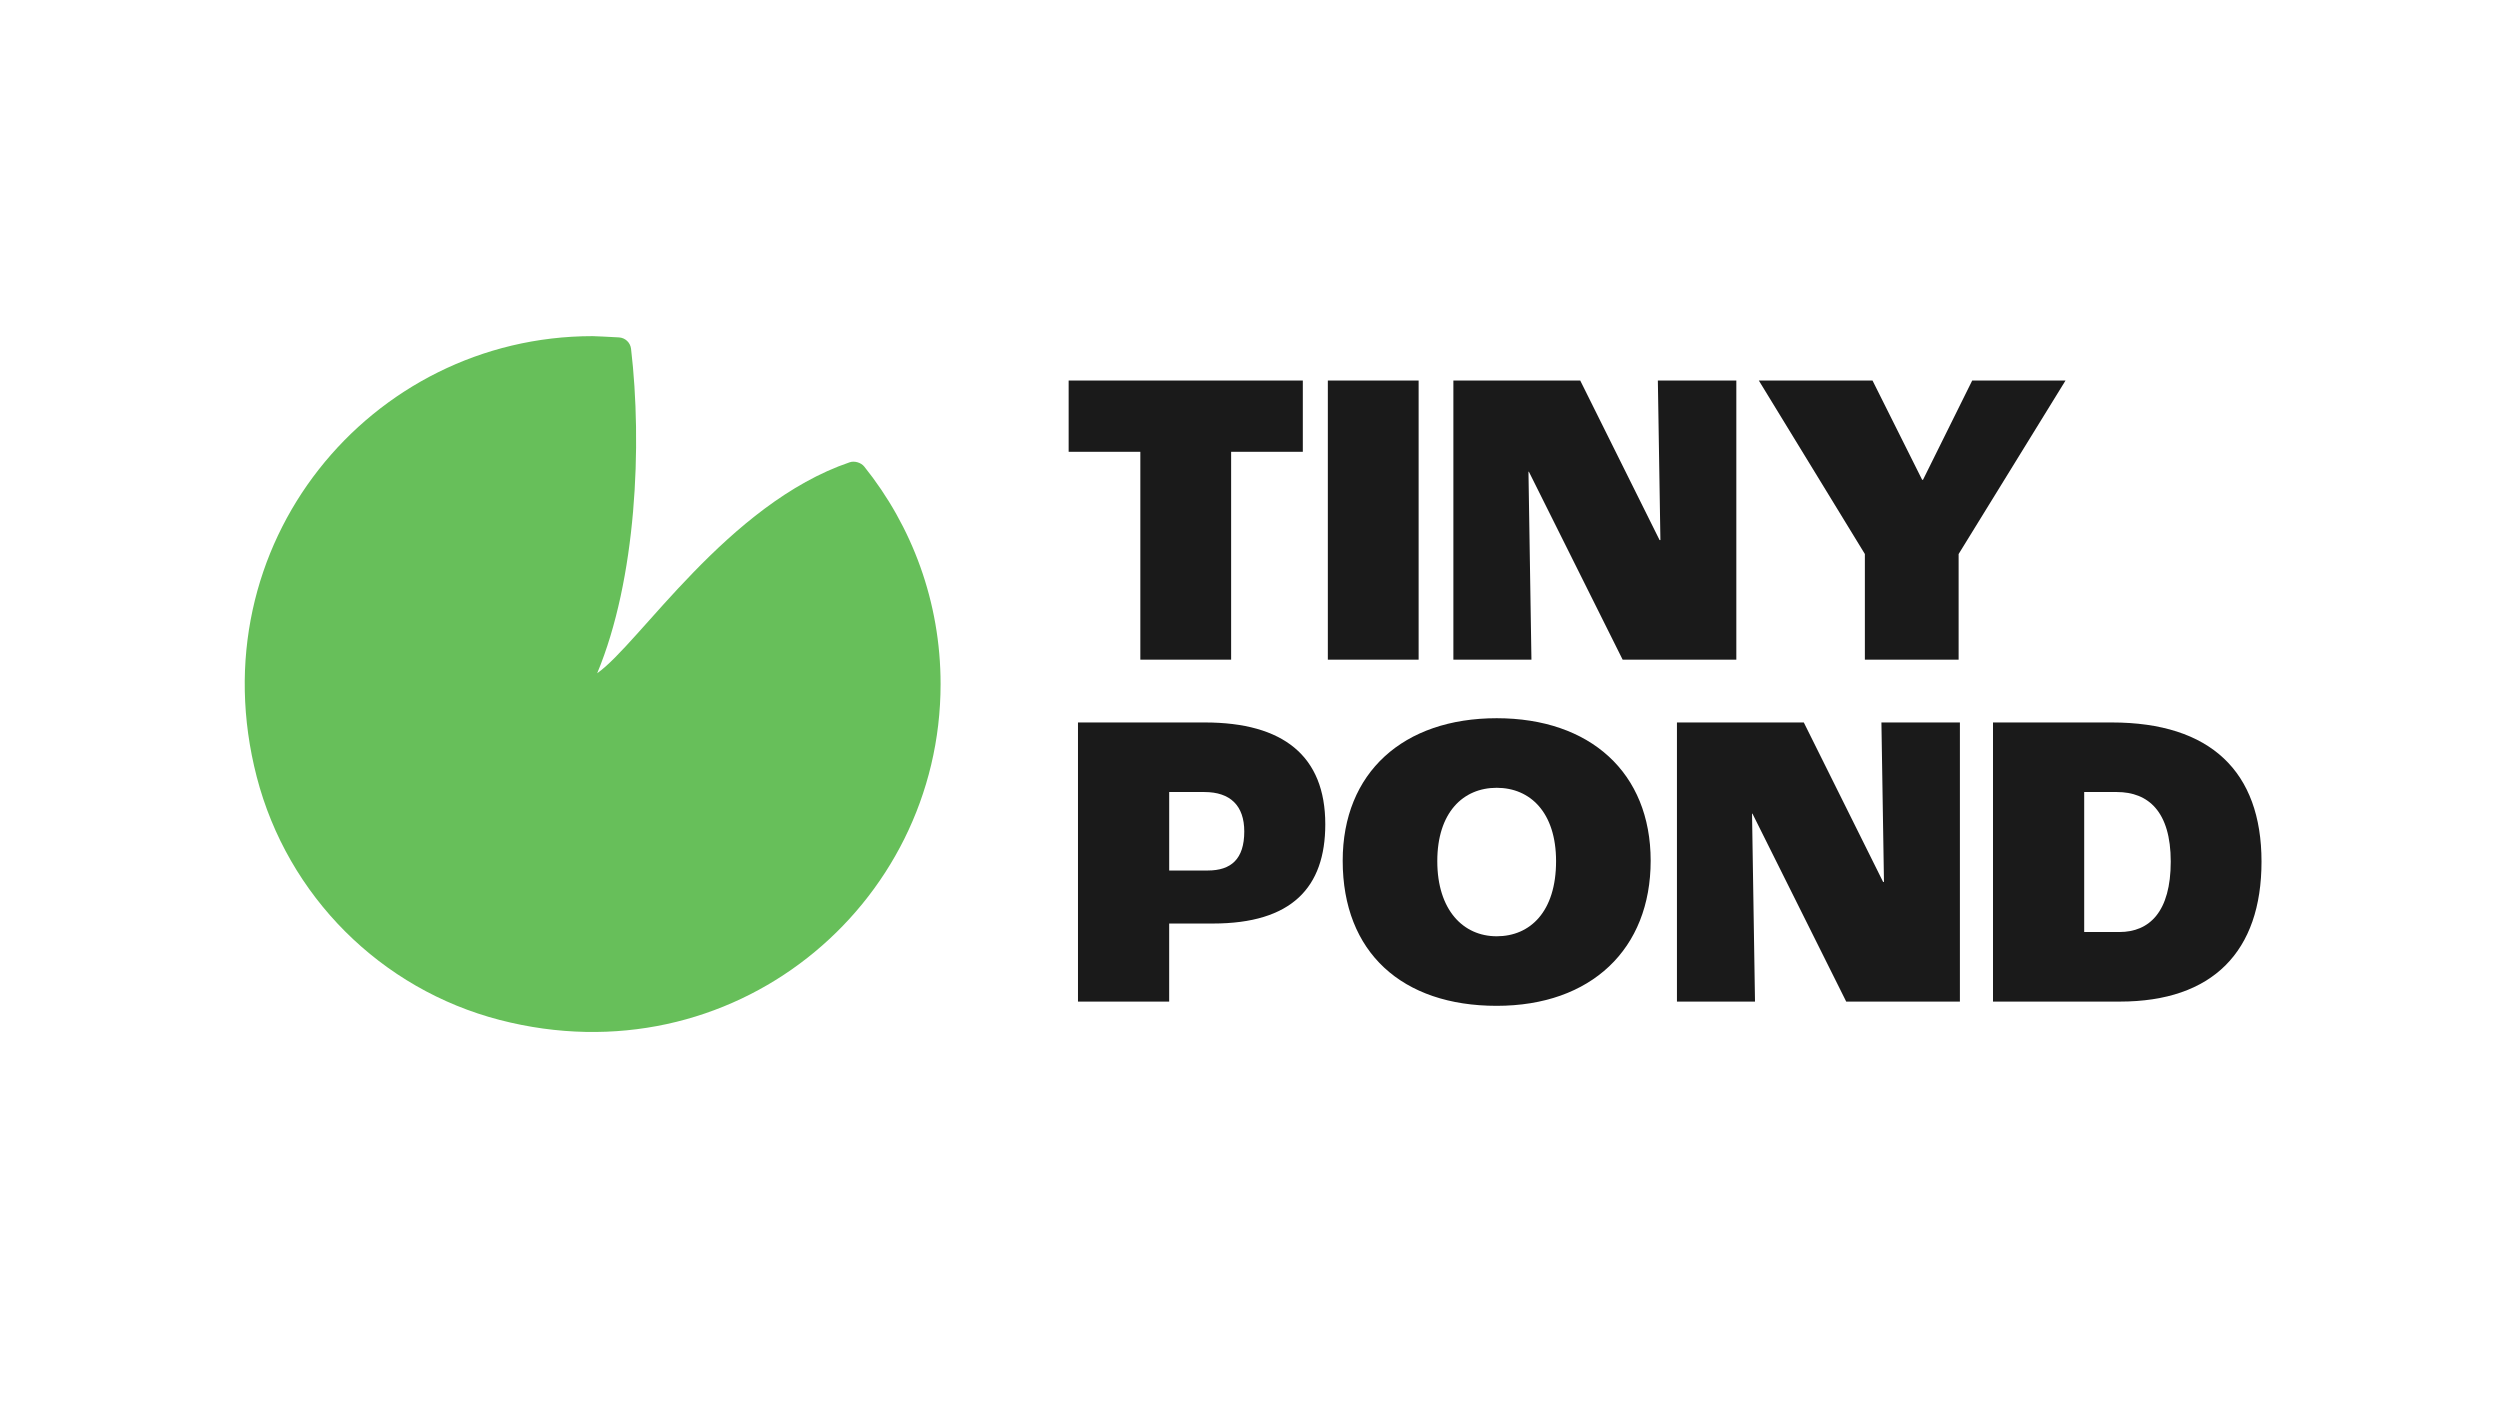 <?xml version="1.0" encoding="UTF-8"?>
<svg id="Layer_1" data-name="Layer 1" xmlns="http://www.w3.org/2000/svg" viewBox="0 0 1920 1080">
  <defs>
    <style>
      .cls-1 {
        fill: #1a1a1a;
      }

      .cls-1, .cls-2 {
        stroke-width: 0px;
      }

      .cls-2 {
        fill: #67bf5a;
      }
    </style>
  </defs>
  <g>
    <path class="cls-1" d="M875.78,346.98h-55.06v-54.73h179.84v54.73h-55.06v159.64h-69.72v-159.64Z"/>
    <path class="cls-1" d="M1019.78,292.25h69.72v214.37h-69.72v-214.37Z"/>
    <path class="cls-1" d="M1116.21,292.25h97.41l60.92,122.5h.65l-1.96-122.5h60.27v214.37h-87.31l-72-144.33h-.33l2.28,144.33h-59.95v-214.37Z"/>
    <path class="cls-1" d="M1432.23,425.5l-81.45-133.25h87.31l38.12,76.24h.65l37.79-76.24h71.67l-82.1,133.25v81.12h-72v-81.12Z"/>
    <path class="cls-1" d="M827.89,554.85h97.41c60.27,0,92.52,25.74,92.52,78.19,0,48.54-25.74,76.23-86.33,76.23h-33.56v59.95h-70.04v-214.37ZM927.58,668.55c17.92,0,28.02-8.8,28.02-29.97,0-19.87-10.75-30.3-30.62-30.3h-27.04v60.27h29.65Z"/>
    <path class="cls-1" d="M1031.19,661.06c0-67.76,46.59-109.47,118.26-109.47s118.26,41.7,118.26,109.47-45.61,111.42-118.26,111.42-118.26-41.05-118.26-111.42ZM1195.06,661.39c0-37.47-19.87-56.36-45.61-56.36s-45.61,18.9-45.61,56.36,19.87,57.67,45.61,57.67,45.61-18.9,45.61-57.67Z"/>
    <path class="cls-1" d="M1287.91,554.85h97.41l60.92,122.5h.65l-1.96-122.5h60.27v214.37h-87.31l-72-144.33h-.33l2.28,144.33h-59.95v-214.37Z"/>
    <path class="cls-1" d="M1530.62,554.85h91.22c75.91,0,115,37.79,115,106.86s-37.47,107.51-108.81,107.51h-97.41v-214.37ZM1627.71,715.79c23.13,0,39.42-15.64,39.42-54.08s-17.27-53.43-41.38-53.43h-25.09v107.51h27.04Z"/>
  </g>
  <path class="cls-2" d="M458.65,517.02c30.13-72.27,34.66-175.54,25.99-249.19-.56-4.78-4.5-8.45-9.31-8.71-7.75-.41-18.23-.97-20.17-.97-170.75,0-304.1,160.17-257.99,338.46,23.65,91.44,95.3,163.09,186.74,186.74,178.29,46.1,338.46-87.24,338.46-257.99,0-63.22-21.96-121.32-58.66-167.08-2.42-3.02-7.42-4.51-11.09-3.27-93.63,31.79-161.81,139.6-193.96,162.01Z"/>
</svg>
